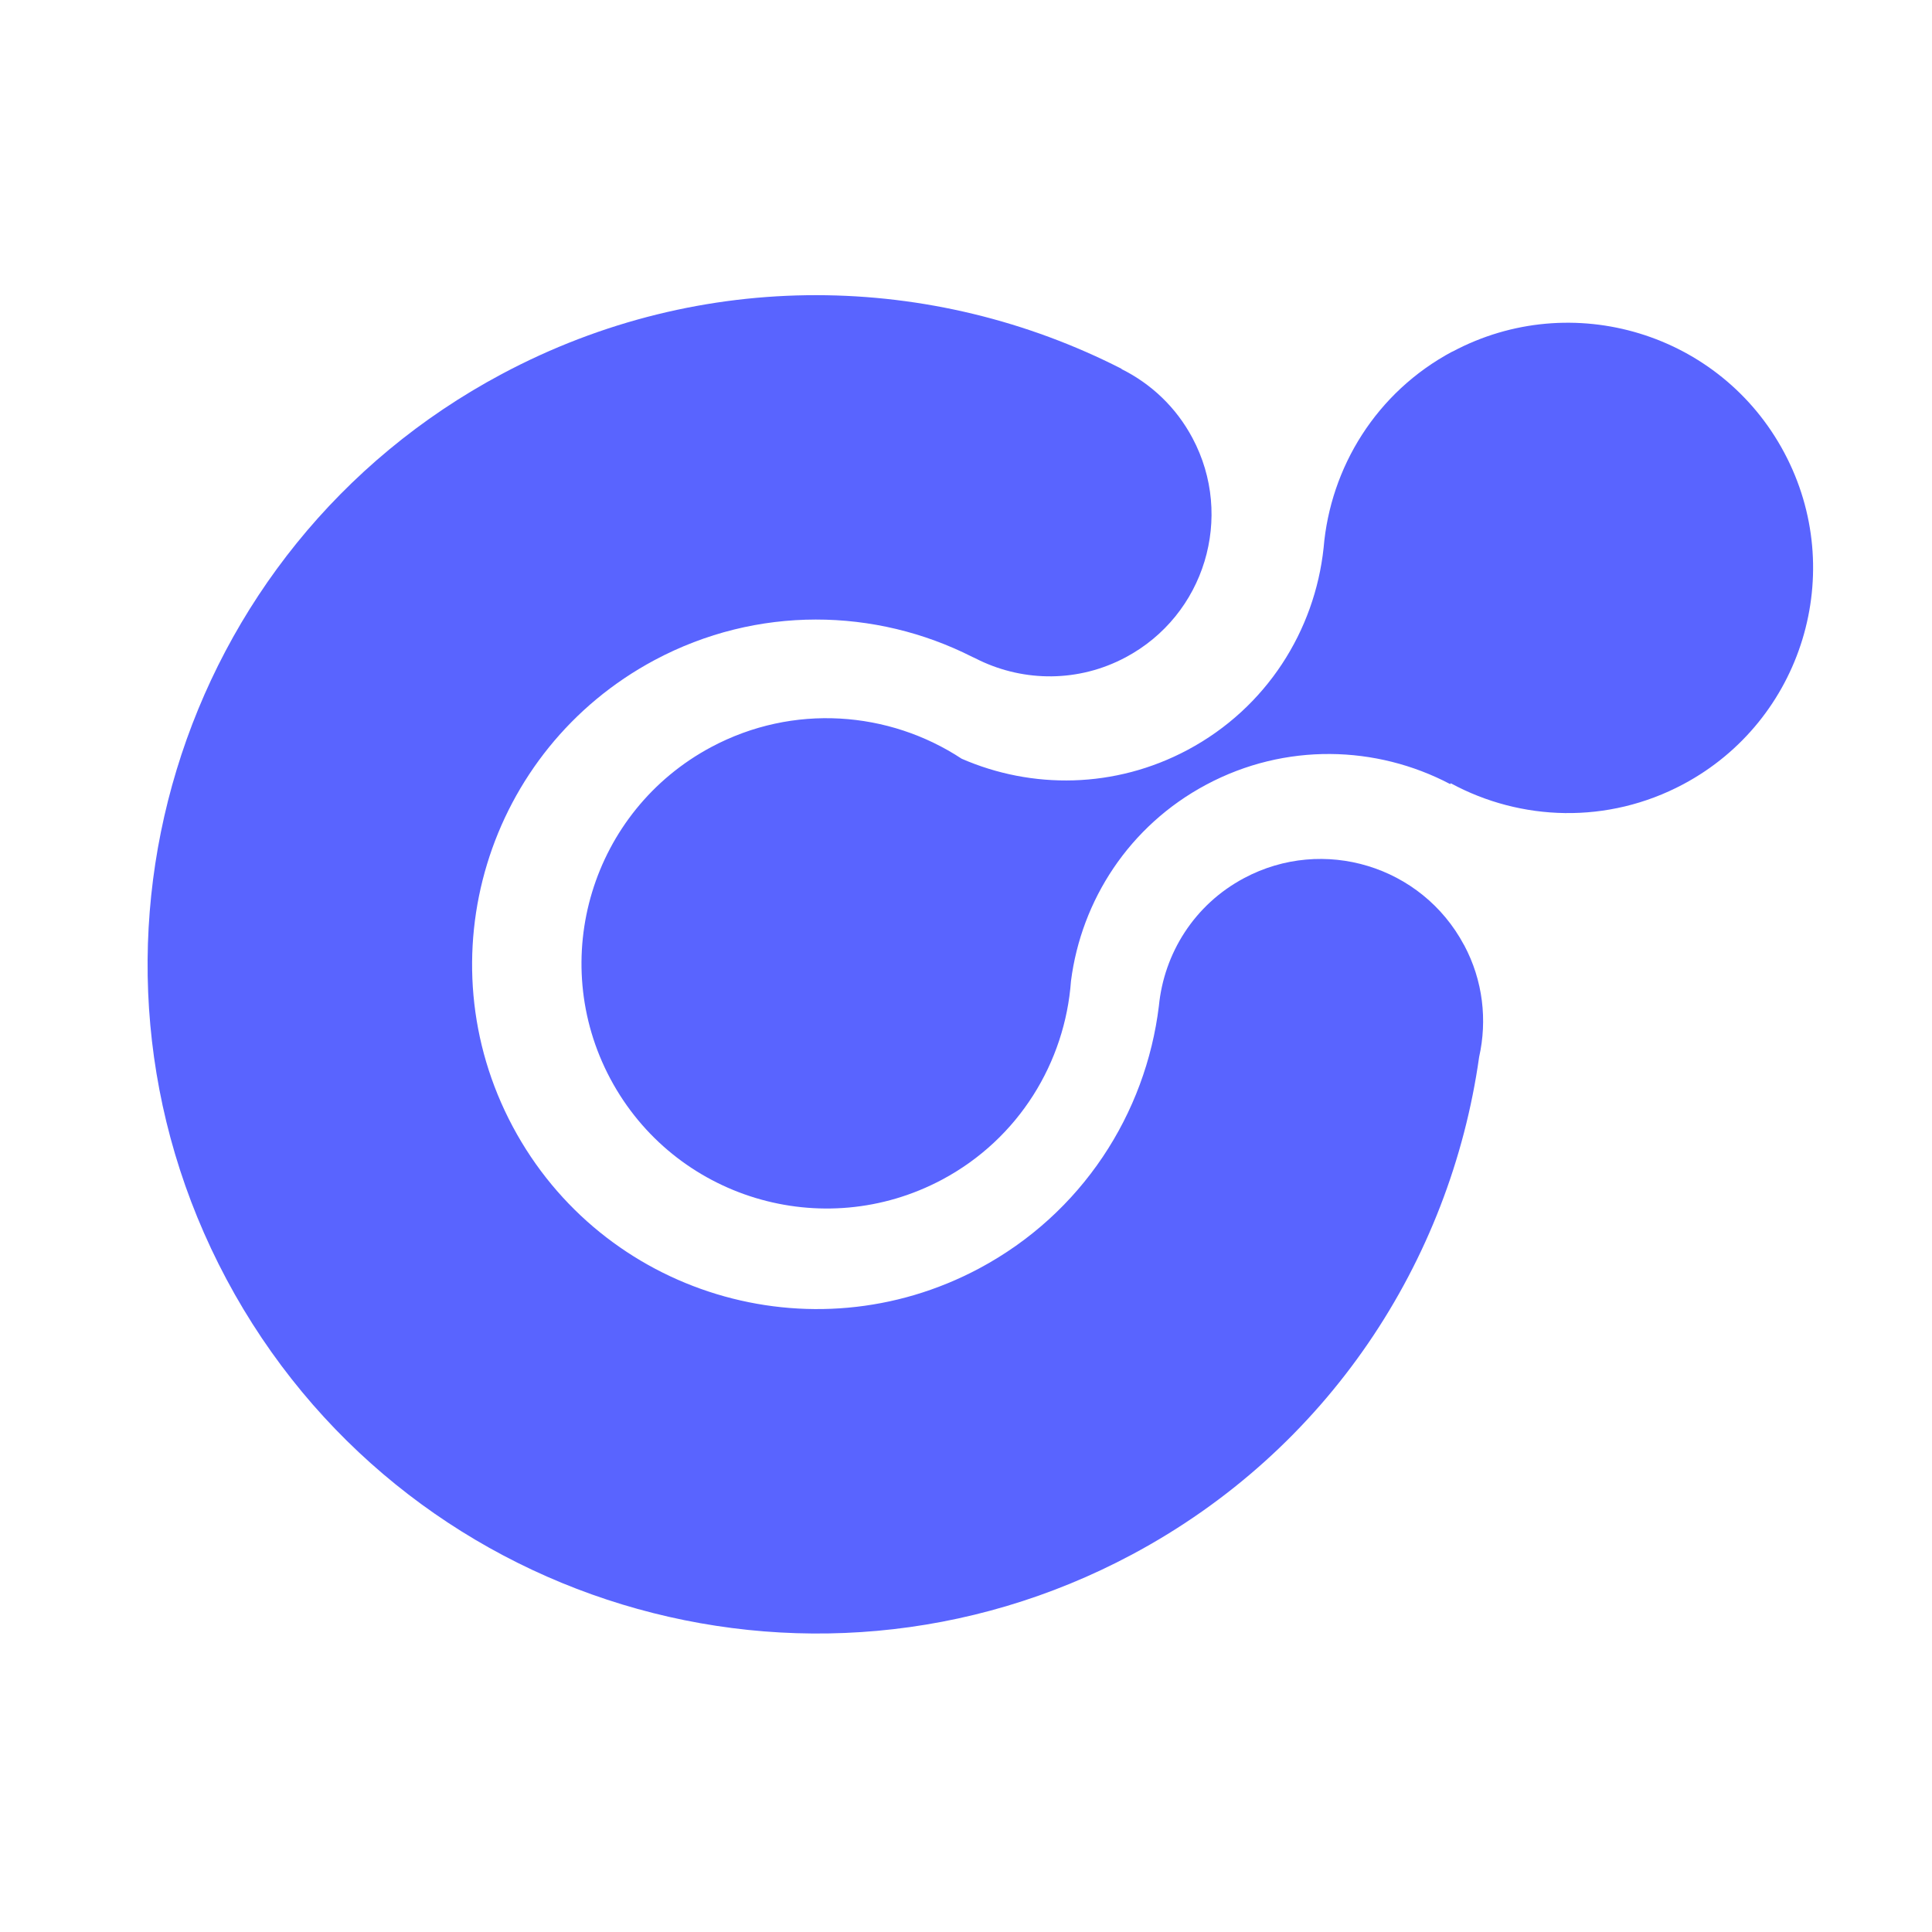 <svg width="160" height="160" viewBox="0 0 160 160" fill="none" xmlns="http://www.w3.org/2000/svg">
<path d="M121.24 78.255C117.74 71.7 109.585 69.222 103.029 72.722C98.896 74.922 96.396 78.967 95.974 83.311C94.885 92.233 89.618 100.489 81.096 105.044C67.185 112.467 49.885 107.211 42.463 93.3C35.04 79.389 40.307 62.1 54.207 54.667C62.718 50.122 72.518 50.344 80.518 54.4C80.663 54.467 80.818 54.533 80.963 54.611C81.018 54.644 81.074 54.667 81.118 54.689C84.84 56.467 89.318 56.522 93.229 54.433C99.774 50.944 102.24 42.8 98.751 36.267C97.385 33.7 95.296 31.767 92.885 30.567V30.544C77.285 22.578 58.185 22.1 41.551 30.978C14.552 45.389 4.352 78.956 18.763 105.955C33.174 132.944 66.74 143.155 93.74 128.744C109.974 120.078 120.107 104.467 122.496 87.533C123.174 84.5 122.829 81.222 121.252 78.267L121.24 78.255Z" fill="#5964FF"/>
<path d="M120.283 29.111C113.972 32.478 110.172 38.722 109.616 45.367C108.883 52.233 104.894 58.611 98.361 62.1C92.327 65.322 85.449 65.367 79.638 62.833C73.627 58.878 65.694 58.245 58.905 61.867C49.016 67.145 45.272 79.445 50.549 89.345C55.827 99.234 68.127 102.967 78.027 97.689C84.394 94.289 88.205 87.956 88.694 81.245C89.549 74.567 93.505 68.389 99.905 64.978C106.449 61.489 113.983 61.722 120.094 64.933L120.149 64.867C125.949 68.011 133.149 68.278 139.405 64.945C149.294 59.667 153.038 47.367 147.76 37.478C142.483 27.578 130.172 23.845 120.283 29.122V29.111Z" fill="#5964FF"/>
</svg>
